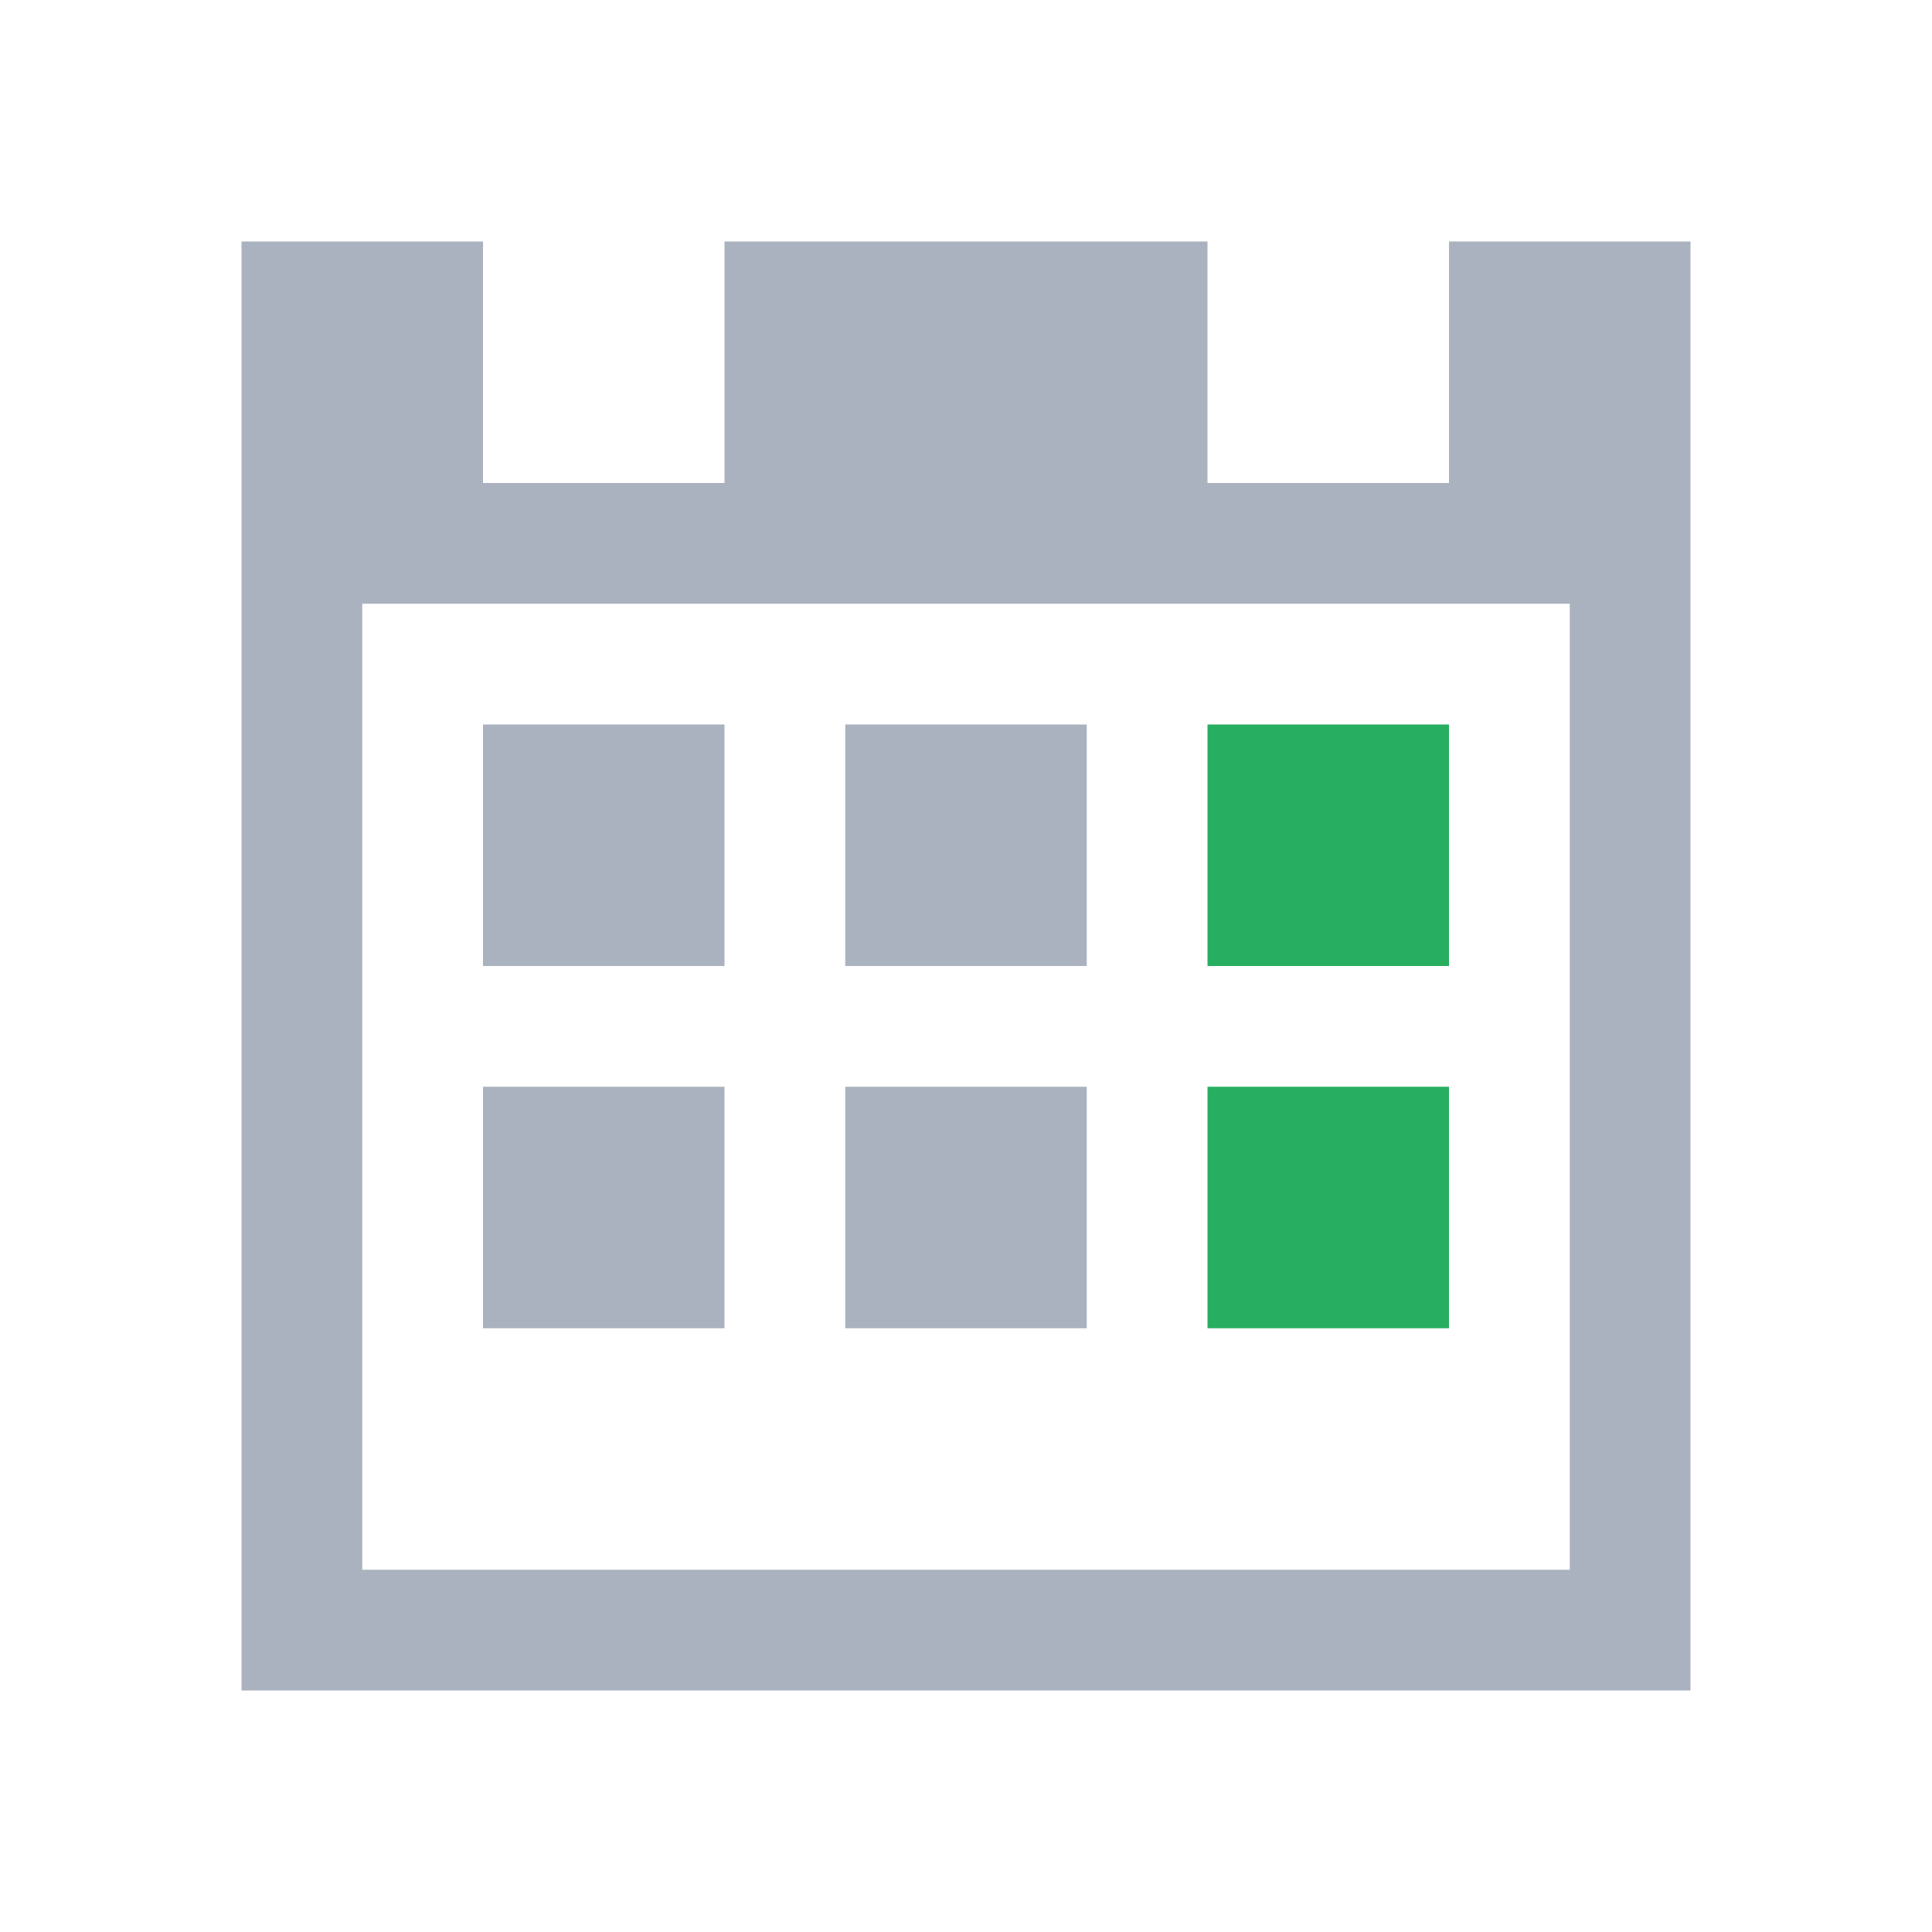 <svg xmlns="http://www.w3.org/2000/svg" viewBox="0 0 16 16">
  <defs id="defs3051">
    <style type="text/css" id="current-color-scheme">
      .ColorScheme-Text {
        color:#abb2bf;
      }
      .ColorScheme-PositiveText {
        color:#27ae60;
      }
      </style>
  </defs>
 <path 
     style="fill:currentColor;fill-opacity:1;stroke:none" 
     d="m2 2v12h12v-12h-2v2h-2v-2h-4v2h-2v-2h-2m1 3h10v8h-10v-8m1 1v2h2v-2h-2m3 0v2h2v-2h-2m-3 3v2h2v-2h-2m3 0v2h2v-2h-2"
     class="ColorScheme-Text"/>
 <path d="m10 6v2h2v-2zm0 3v2h2v-2z"   style="fill:currentColor;fill-opacity:1;stroke:none" 
     class="ColorScheme-PositiveText"
   />
</svg>
